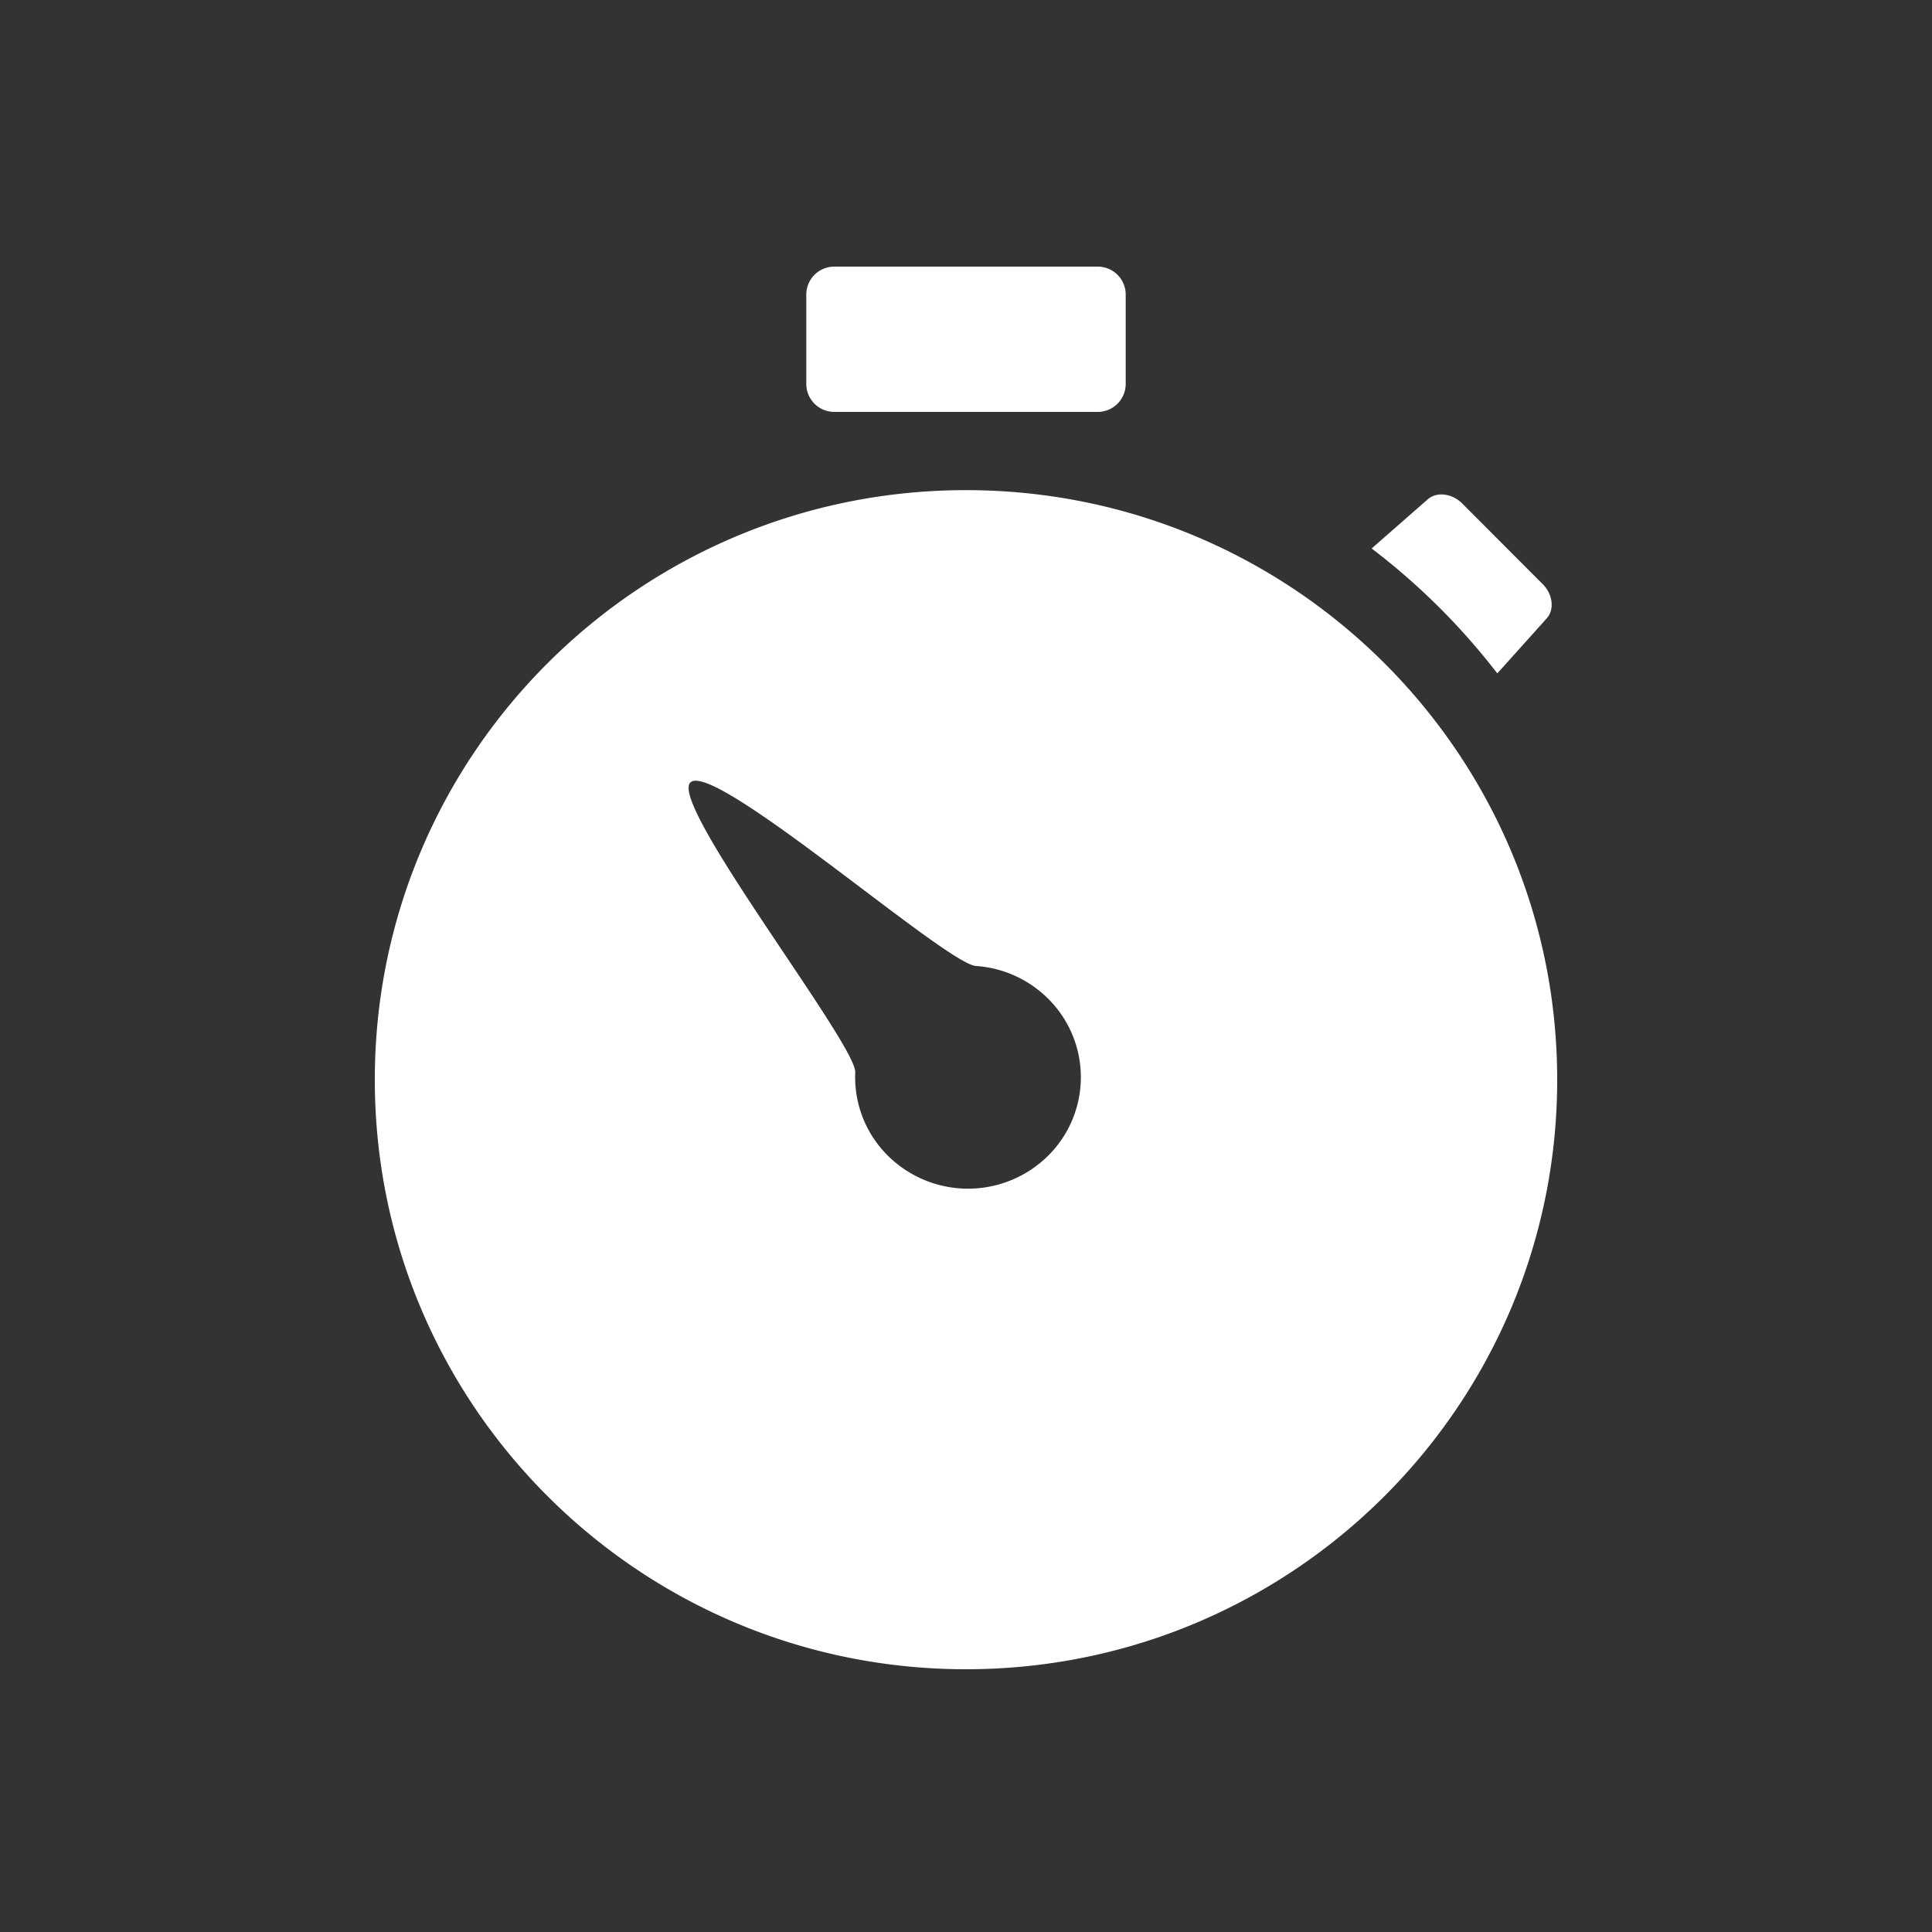 <svg xmlns="http://www.w3.org/2000/svg" width="100" height="100" viewBox="0 0 500 500">
  <rect x="0" y="0" width="500" height="500" fill="#333333" stroke="none"/>
<defs>
    <style>
      .cls-1 {
        fill: #fff;
        fill-rule: evenodd;
      }
    </style>
  </defs>
  <path id="filled" class="cls-1" d="M387.5,174.276a174.056,174.056,0,0,0-32.519-32.331l14.53-12.733c2.319-2.033,6.3-1.525,8.921,1.1l20.833,20.876c2.608,2.614,3.082,6.555,1.03,8.84ZM284.081,106.6H215.919a7.242,7.242,0,0,1-7.251-7.231V76.231A7.241,7.241,0,0,1,215.919,69h68.162a7.241,7.241,0,0,1,7.251,7.231V99.371A7.242,7.242,0,0,1,284.081,106.6ZM403,279.424C403,363.69,334.5,432,250,432S97,363.69,97,279.424s68.5-152.575,153-152.575S403,195.159,403,279.424Zm-224.3-76.95c-5.858,5.38,42.955,67.753,42.638,75.069a28.559,28.559,0,0,0,7.791,20.88,29.461,29.461,0,0,0,41.279,1.483,28.607,28.607,0,0,0,1.5-40.777,29.259,29.259,0,0,0-19.357-9.136C244.767,249.459,184.858,196.813,178.7,202.474Z"/>
</svg>
